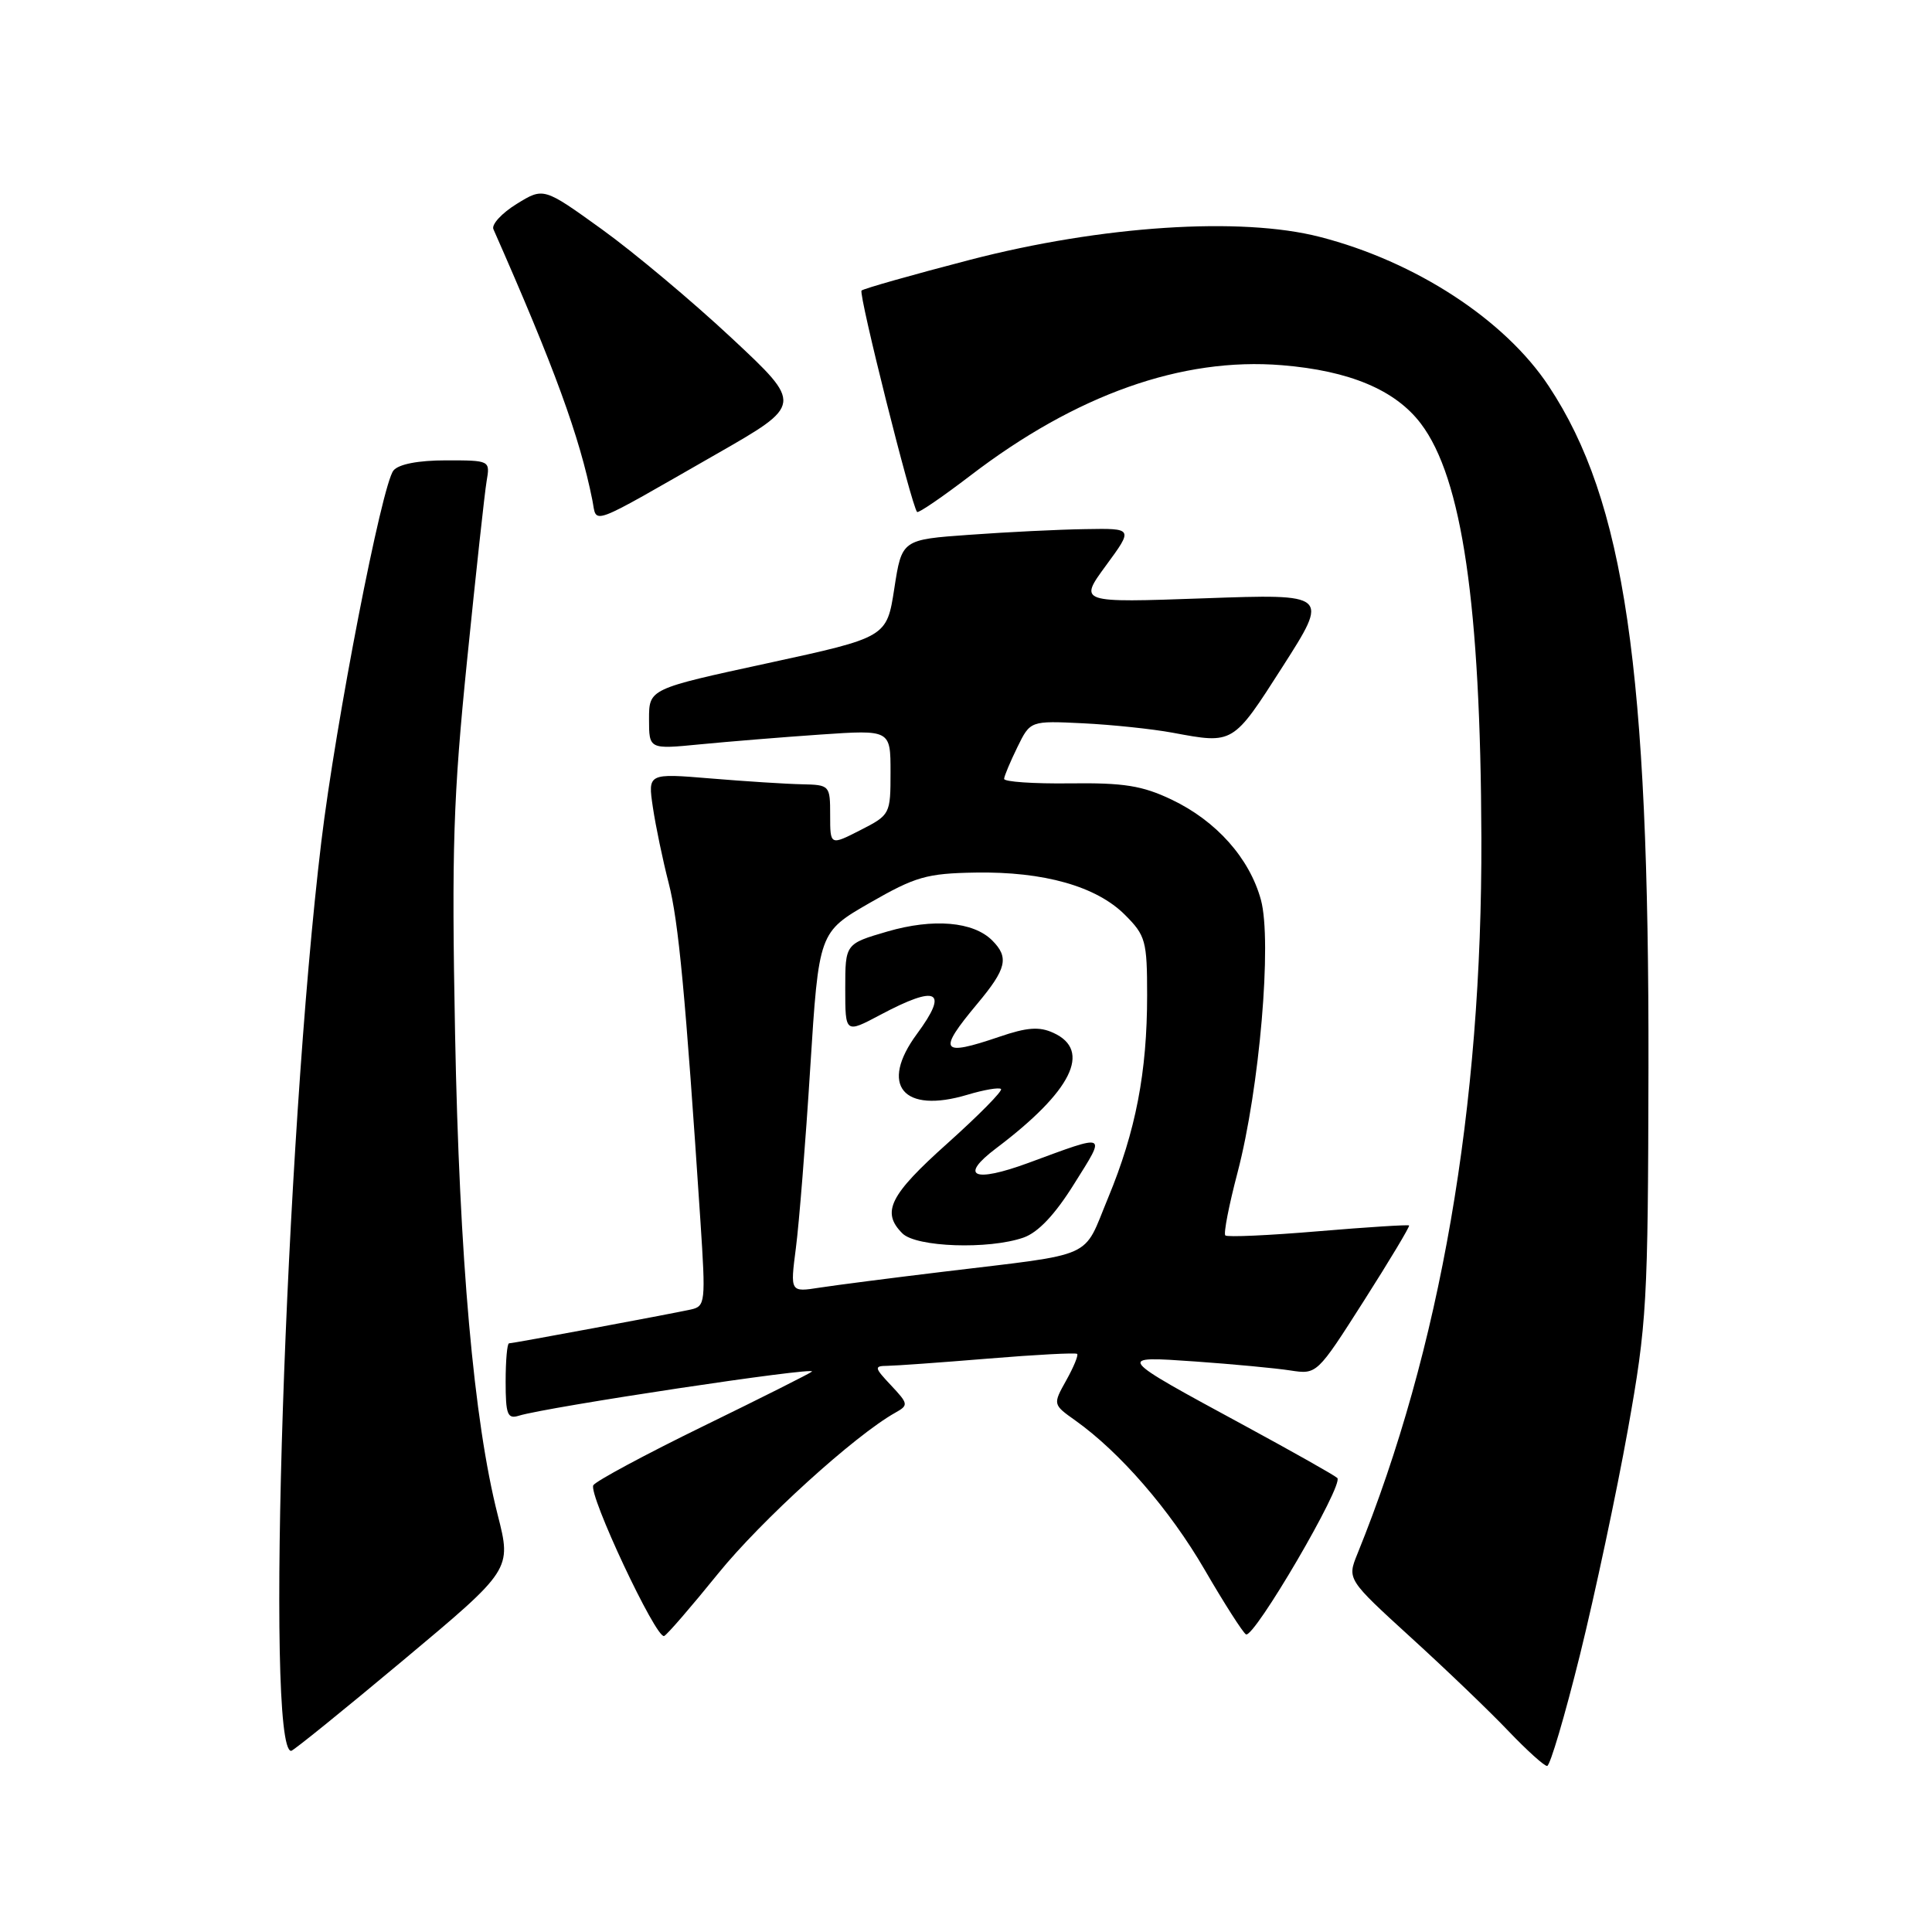 <?xml version="1.0" encoding="UTF-8" standalone="no"?>
<!DOCTYPE svg PUBLIC "-//W3C//DTD SVG 1.1//EN" "http://www.w3.org/Graphics/SVG/1.1/DTD/svg11.dtd" >
<svg xmlns="http://www.w3.org/2000/svg" xmlns:xlink="http://www.w3.org/1999/xlink" version="1.1" viewBox="0 0 256 256">
 <g >
 <path fill="currentColor"
d=" M 209.36 219.25 C 211.36 211.14 214.21 197.75 215.69 189.50 C 218.23 175.29 218.37 172.75 218.43 141.50 C 218.52 88.56 215.28 66.38 205.22 51.17 C 199.41 42.37 187.55 34.64 174.88 31.39 C 164.41 28.69 146.00 29.90 128.56 34.42 C 120.90 36.41 114.42 38.25 114.16 38.50 C 113.73 38.93 120.79 67.07 121.52 67.84 C 121.70 68.02 124.86 65.86 128.55 63.04 C 142.56 52.30 156.61 47.31 169.85 48.39 C 178.82 49.12 184.89 51.67 188.27 56.13 C 193.74 63.34 196.19 80.17 196.29 111.00 C 196.40 146.79 190.86 178.78 179.87 205.88 C 178.50 209.26 178.50 209.26 187.00 217.02 C 191.68 221.28 197.48 226.85 199.89 229.39 C 202.31 231.92 204.61 234.00 205.00 234.00 C 205.39 234.00 207.35 227.36 209.36 219.25 Z  M 53.43 219.99 C 67.79 207.98 67.79 207.98 65.95 200.74 C 62.77 188.25 60.87 166.76 60.30 137.00 C 59.83 112.47 60.06 105.57 61.89 87.50 C 63.06 75.95 64.22 65.26 64.48 63.75 C 64.95 61.01 64.93 61.00 59.10 61.00 C 55.44 61.00 52.83 61.50 52.14 62.34 C 50.61 64.17 44.49 95.67 42.58 111.50 C 37.79 151.25 35.11 232.00 38.58 232.00 C 38.85 232.00 45.53 226.60 53.43 219.99 Z  M 95.16 208.50 C 100.85 201.47 113.27 190.19 118.63 187.19 C 120.40 186.20 120.37 186.02 118.07 183.57 C 115.84 181.20 115.80 181.00 117.58 180.98 C 118.63 180.97 124.65 180.54 130.95 180.02 C 137.25 179.50 142.55 179.22 142.73 179.40 C 142.91 179.58 142.26 181.16 141.28 182.91 C 139.50 186.10 139.50 186.10 142.50 188.23 C 148.40 192.43 155.00 200.04 159.62 207.99 C 162.20 212.44 164.67 216.29 165.09 216.56 C 166.13 217.20 178.11 196.70 177.20 195.84 C 176.82 195.48 171.32 192.38 165.00 188.95 C 147.75 179.60 147.80 179.67 158.46 180.41 C 163.39 180.76 169.02 181.29 170.96 181.59 C 174.50 182.13 174.50 182.13 180.72 172.37 C 184.14 167.00 186.84 162.50 186.71 162.38 C 186.59 162.26 181.16 162.60 174.65 163.15 C 168.14 163.70 162.61 163.95 162.36 163.70 C 162.11 163.45 162.84 159.70 163.98 155.37 C 166.90 144.24 168.57 124.73 167.08 119.24 C 165.57 113.72 161.18 108.78 155.24 105.95 C 151.35 104.10 148.92 103.71 141.75 103.80 C 136.94 103.86 133.02 103.59 133.05 103.20 C 133.07 102.82 133.87 100.92 134.81 99.00 C 136.52 95.50 136.52 95.50 143.51 95.84 C 147.35 96.03 152.70 96.59 155.39 97.09 C 163.46 98.59 163.34 98.67 169.95 88.34 C 176.12 78.69 176.12 78.69 159.53 79.28 C 142.93 79.87 142.93 79.87 146.55 74.93 C 150.17 70.00 150.17 70.00 143.84 70.11 C 140.35 70.16 133.45 70.50 128.50 70.86 C 119.50 71.50 119.50 71.50 118.50 77.98 C 117.50 84.45 117.50 84.45 101.75 87.87 C 86.00 91.28 86.00 91.28 86.00 95.29 C 86.00 99.29 86.00 99.29 92.75 98.63 C 96.46 98.27 103.66 97.68 108.75 97.33 C 118.00 96.70 118.00 96.70 118.00 102.33 C 118.00 107.89 117.95 107.98 114.00 110.00 C 110.00 112.04 110.00 112.04 110.00 108.02 C 110.00 104.06 109.95 104.00 106.25 103.92 C 104.19 103.88 98.75 103.53 94.17 103.15 C 85.84 102.46 85.84 102.46 86.51 106.98 C 86.88 109.47 87.82 113.97 88.60 117.00 C 89.91 122.06 90.82 131.73 92.81 161.79 C 93.52 172.62 93.47 173.09 91.53 173.52 C 88.52 174.17 67.97 178.00 67.45 178.00 C 67.20 178.00 67.00 180.28 67.00 183.07 C 67.00 187.43 67.24 188.06 68.75 187.59 C 72.49 186.43 108.29 181.04 107.59 181.74 C 107.37 181.96 100.91 185.21 93.22 188.96 C 85.54 192.71 78.97 196.24 78.62 196.80 C 77.91 197.96 86.94 217.21 88.00 216.78 C 88.38 216.63 91.60 212.90 95.16 208.50 Z  M 94.94 60.16 C 106.39 53.61 106.39 53.61 96.94 44.79 C 91.75 39.94 84.02 33.46 79.76 30.39 C 72.03 24.82 72.03 24.82 68.45 27.03 C 66.49 28.24 65.10 29.75 65.38 30.37 C 73.48 48.73 76.80 57.83 78.49 66.27 C 79.14 69.50 77.66 70.05 94.94 60.16 Z  M 105.46 165.36 C 105.88 162.14 106.74 151.41 107.36 141.51 C 108.50 123.52 108.50 123.52 115.26 119.63 C 121.30 116.16 122.78 115.73 129.26 115.62 C 138.32 115.47 145.29 117.44 149.07 121.23 C 151.80 123.96 152.00 124.67 152.00 131.89 C 152.00 142.07 150.49 149.89 146.83 158.72 C 143.41 166.96 145.49 166.03 125.00 168.51 C 118.12 169.34 110.74 170.29 108.60 170.62 C 104.70 171.23 104.70 171.23 105.46 165.36 Z  M 135.61 163.99 C 137.56 163.31 139.79 160.95 142.35 156.84 C 146.60 150.06 146.87 150.18 136.27 154.09 C 128.98 156.77 127.04 155.89 132.00 152.15 C 142.02 144.59 144.70 139.19 139.58 136.86 C 137.72 136.00 136.09 136.12 132.41 137.38 C 124.62 140.03 124.18 139.37 129.50 133.00 C 133.38 128.36 133.73 126.87 131.47 124.61 C 128.97 122.11 123.67 121.66 117.58 123.43 C 112.00 125.06 112.00 125.06 112.00 131.00 C 112.00 136.94 112.00 136.94 116.65 134.47 C 124.23 130.44 125.76 131.23 121.50 137.00 C 116.48 143.80 119.65 147.62 128.19 145.06 C 130.39 144.40 132.39 144.06 132.64 144.30 C 132.88 144.55 129.69 147.78 125.54 151.50 C 117.88 158.35 116.75 160.61 119.57 163.43 C 121.40 165.26 131.00 165.59 135.61 163.99 Z "/>
</g>
</svg>